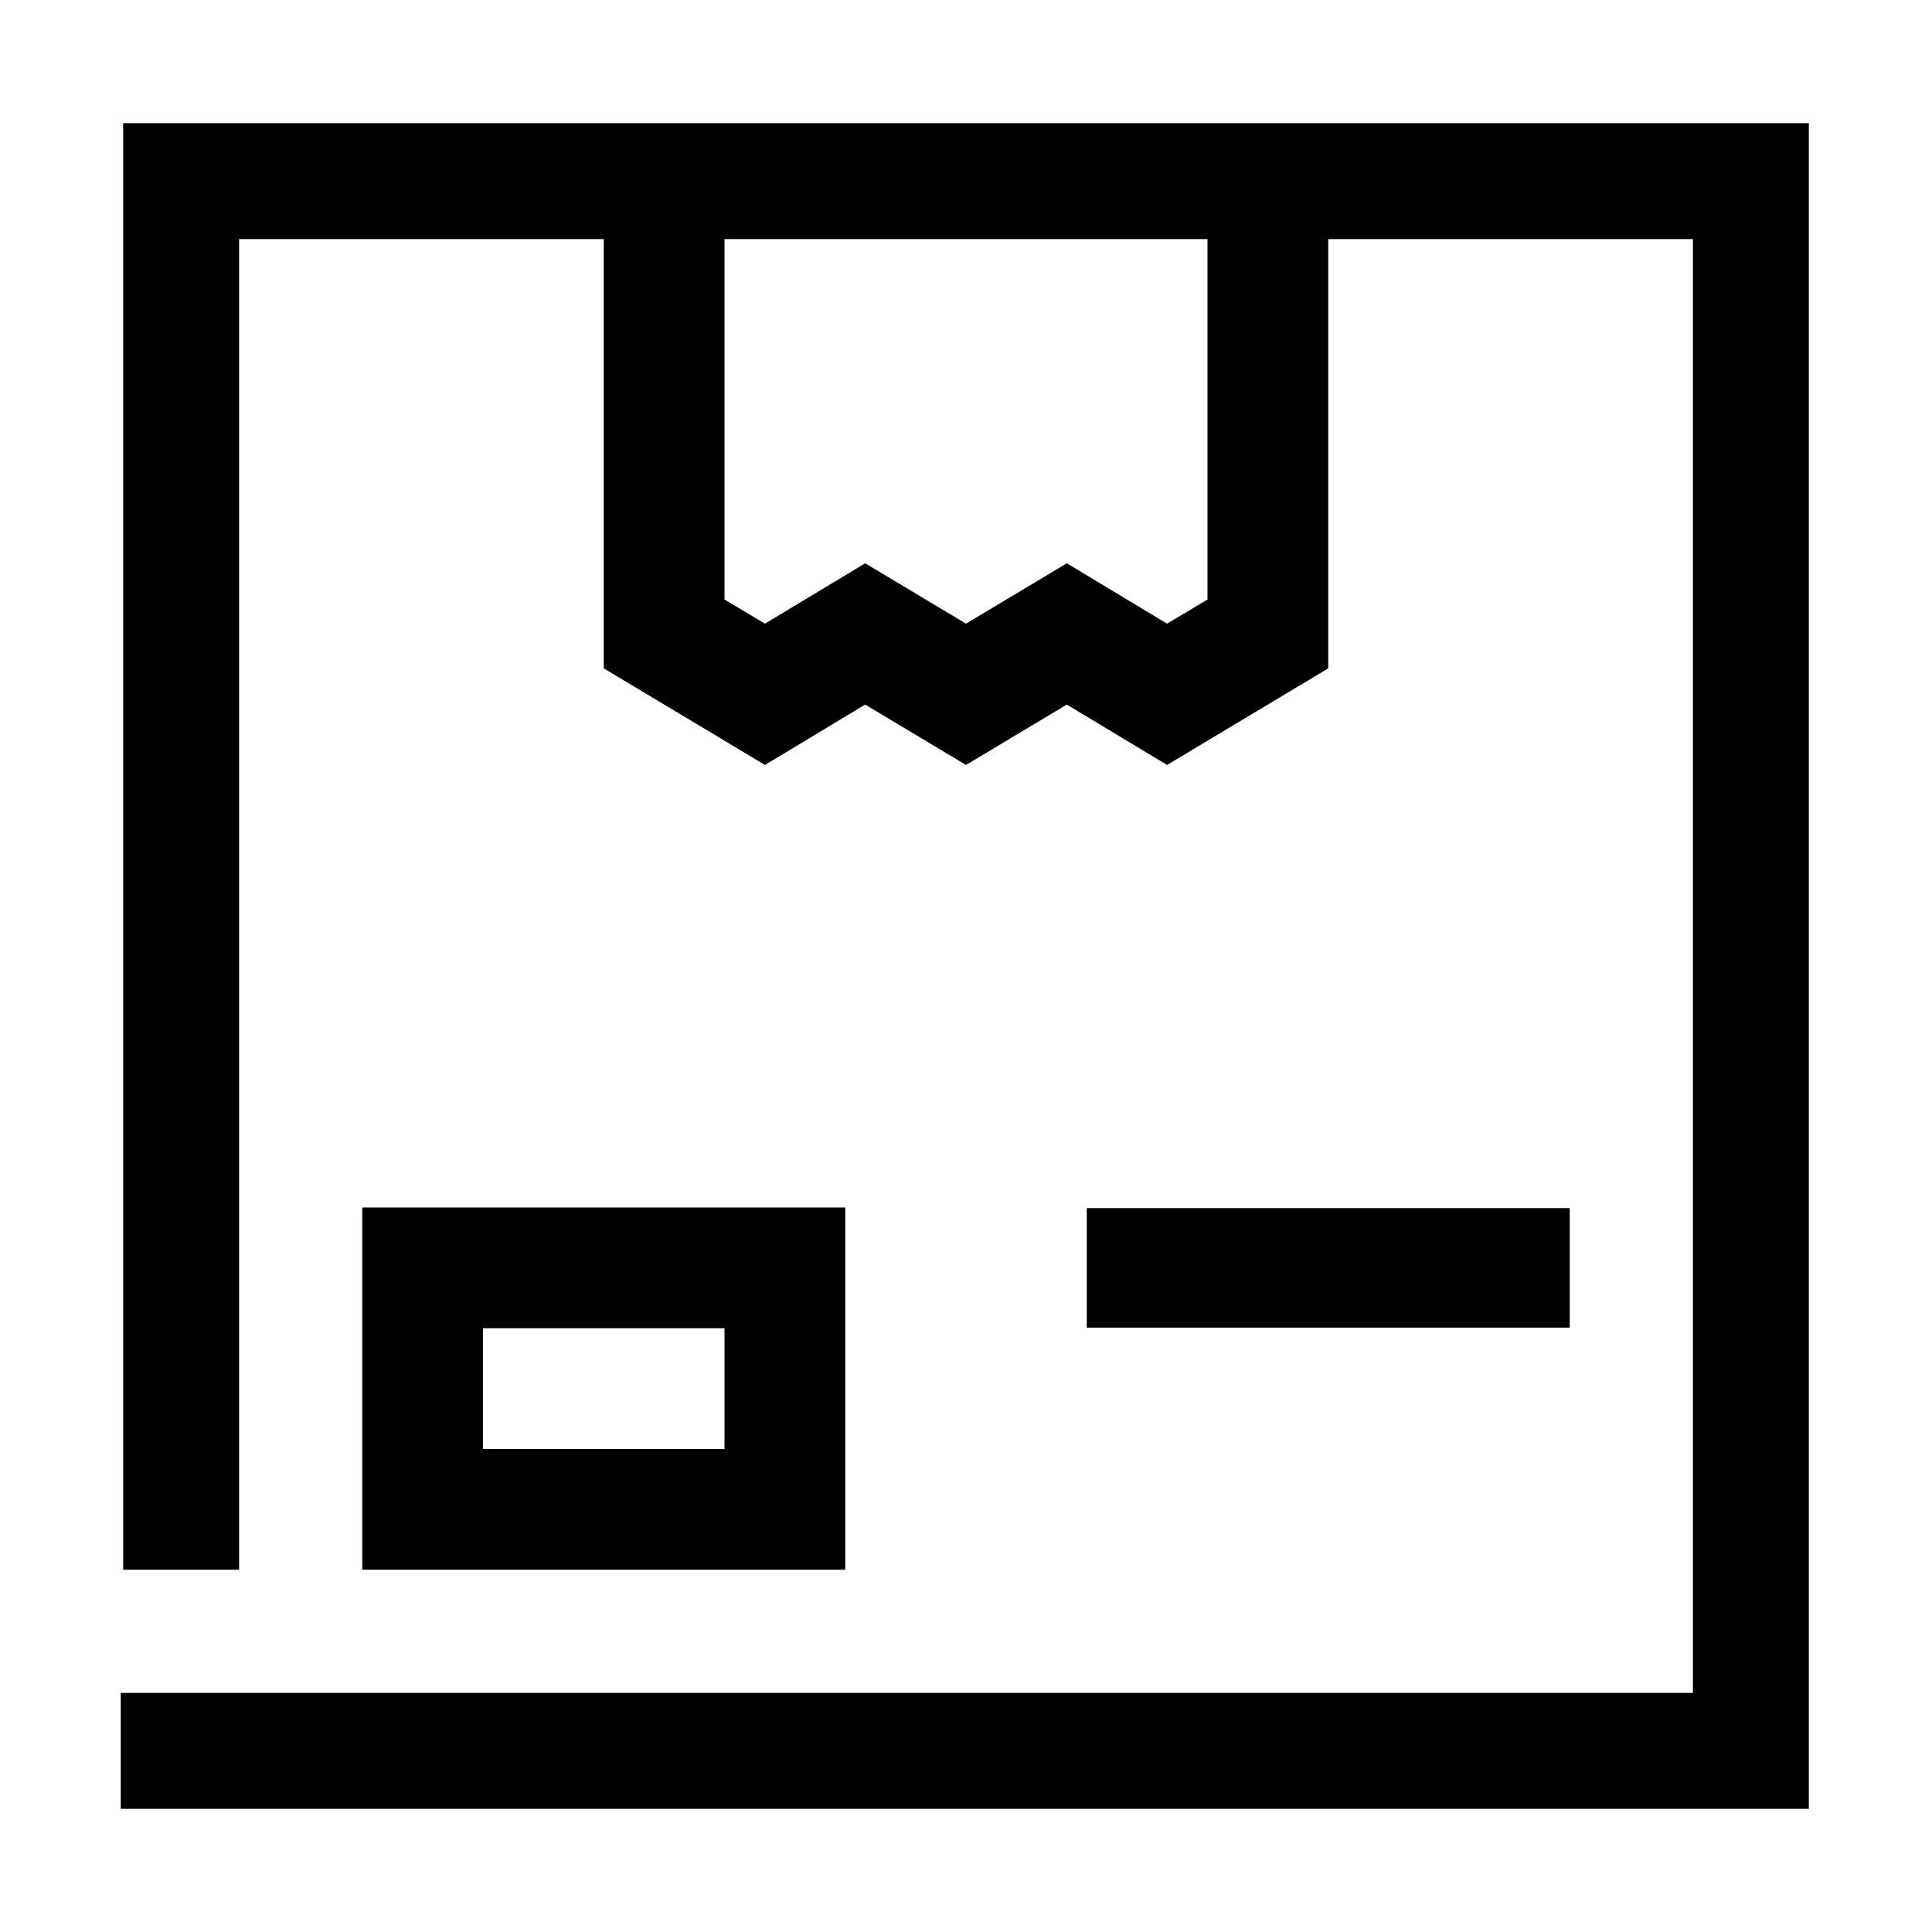 <svg xmlns="http://www.w3.org/2000/svg" width="32" height="32" viewBox="0 0 32 32"><title>nextdaydelivery-b</title><path d="M29.96 29.96h-27.96v-1.92h26.040v-24.080h-24.080v22.040h-1.92v-23.96h27.92z"></path><path d="M14 26h-8v-6h8v6zM8 24h4v-2h-4v2z"></path><path d="M19.33 12.67l-1.66-1-1.67 1-1.67-1-1.66 1-2.67-1.6v-7.57h2v6.43l0.67 0.4 1.66-1 1.67 1 1.67-1 1.66 1 0.67-0.4v-6.43h2v7.57z"></path><path d="M18 20.010h8v1.98h-8v-1.98z"></path></svg>